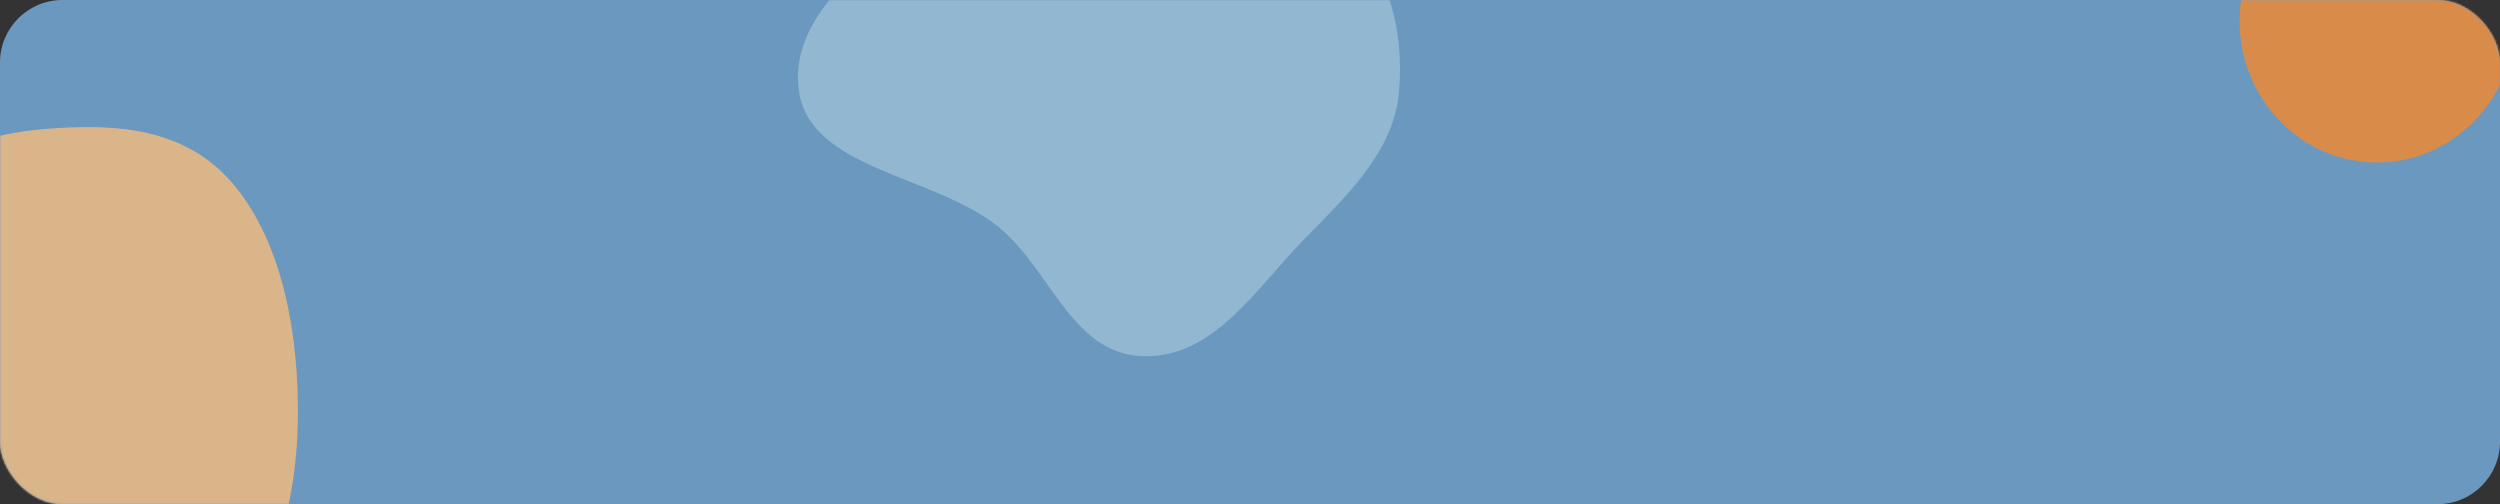 <svg width="1200" height="242" viewBox="0 0 1200 242" fill="none" xmlns="http://www.w3.org/2000/svg">
<rect x="0" y="0" width="1200" height="242" fill="#333333" stroke="none"/>
<rect width="1200" height="242" rx="30" fill="#6B98BF"/>
<mask id="mask0_1_10" style="mask-type:alpha" maskUnits="userSpaceOnUse" x="0" y="0" width="1200" height="242">
<rect width="1200" height="242" rx="30" fill="#B4E2E4"/>
</mask>
<g mask="url(#mask0_1_10)">
<path fill-rule="evenodd" clip-rule="evenodd" d="M27.84 61.46C58.129 59.649 90.469 62.074 112.78 89.352C135.766 117.456 143.616 160.719 142.963 202.216C142.324 242.791 130.444 281.169 109.299 310.455C87.681 340.395 58.979 358.557 27.84 361.658C-6.02 365.029 -47.079 364.704 -66.817 327.992C-85.969 292.37 -61.124 245.781 -57.882 202.216C-55.221 166.455 -66.797 127.007 -49.784 99.073C-31.773 69.499 -0.762 63.17 27.84 61.46Z" fill="#D9B589"/>
<path fill-rule="evenodd" clip-rule="evenodd" d="M547.8 -47.602C580.013 -47.046 615.429 -57.148 640.243 -38.609C666.282 -19.155 674.314 14.392 671.451 44.781C668.799 72.925 646.501 93.945 625.76 115.106C602.913 138.417 582.243 172.632 547.8 170.94C513.582 169.258 503.978 127.888 477.895 107.839C446.951 84.053 389.999 81.007 383.673 44.781C377.324 8.429 417.14 -22.381 451.75 -41.862C480.049 -57.79 514.45 -48.177 547.8 -47.602Z" fill="#DAF1F2" fill-opacity="0.35"/>
<ellipse cx="1141" cy="10" rx="66" ry="68" fill="#D98C4A"/>
</g>
</svg>
